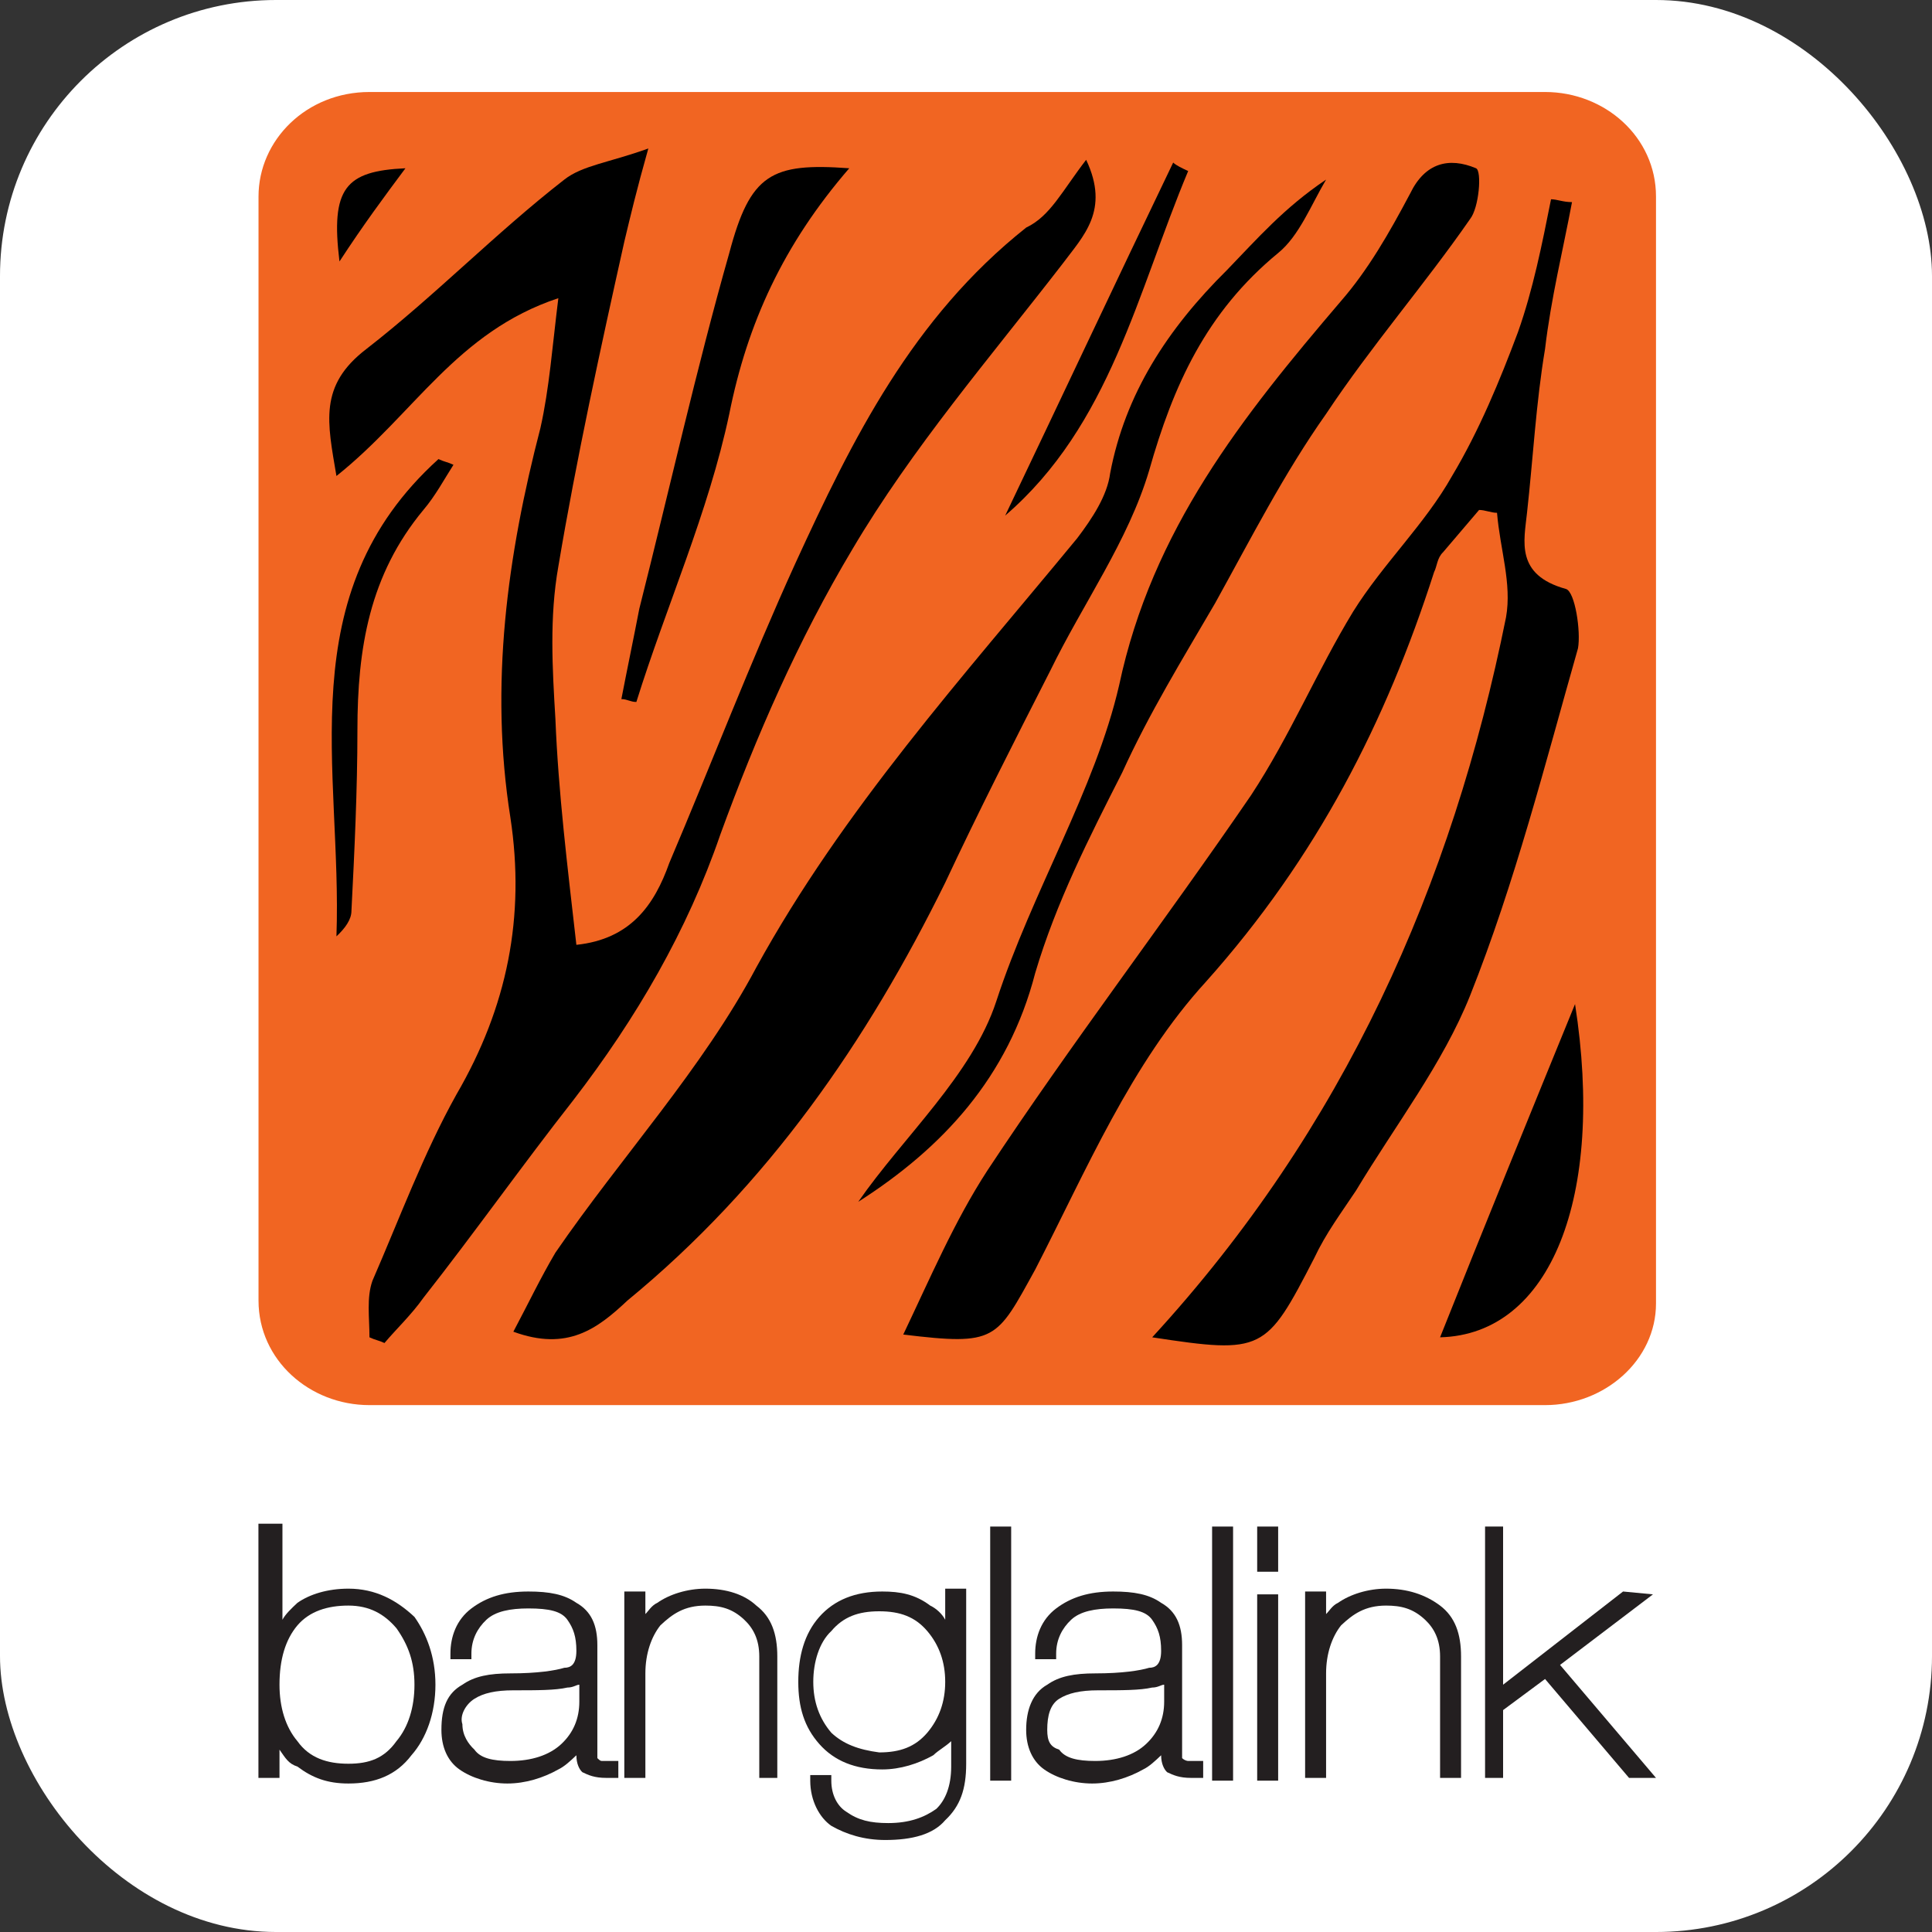 <svg width="21" height="21" viewBox="0 0 21 21" fill="none" xmlns="http://www.w3.org/2000/svg">
<rect x="0" y="0" width="21" height="21" fill="#333333" stroke="none"/>
<rect width="21" height="21" rx="3" fill="white"/>
<path d="M16.794 15.273H4.016C3.364 15.273 2.81 14.782 2.81 14.137V2.136C2.81 1.522 3.331 1 4.016 1H16.794C17.446 1 18 1.491 18 2.136V14.168C18 14.782 17.446 15.273 16.794 15.273Z" fill="#F16522"/>
<path d="M3.787 19.171C3.559 19.171 3.364 19.11 3.233 18.926C3.103 18.772 3.038 18.557 3.038 18.312C3.038 18.036 3.103 17.821 3.233 17.667C3.364 17.514 3.559 17.452 3.787 17.452C4.016 17.452 4.178 17.544 4.309 17.698C4.439 17.882 4.505 18.066 4.505 18.312C4.505 18.557 4.439 18.772 4.309 18.926C4.178 19.11 4.016 19.171 3.787 19.171ZM3.787 17.268C3.559 17.268 3.364 17.33 3.233 17.422C3.168 17.483 3.103 17.544 3.07 17.606V16.562H2.809V19.325H3.038V19.018C3.103 19.11 3.135 19.171 3.233 19.202C3.396 19.325 3.559 19.386 3.787 19.386C4.081 19.386 4.309 19.294 4.472 19.079C4.635 18.895 4.733 18.619 4.733 18.312C4.733 18.005 4.635 17.759 4.505 17.575C4.309 17.391 4.081 17.268 3.787 17.268Z" fill="#231F20"/>
<path d="M5.157 18.465C5.254 18.404 5.385 18.373 5.58 18.373C5.841 18.373 6.037 18.373 6.167 18.343C6.232 18.343 6.265 18.312 6.297 18.312V18.496C6.297 18.68 6.232 18.834 6.102 18.956C5.971 19.079 5.776 19.141 5.548 19.141C5.352 19.141 5.222 19.11 5.157 19.018C5.091 18.956 5.026 18.864 5.026 18.741C4.994 18.649 5.059 18.527 5.157 18.465ZM6.493 19.11V19.079V17.882C6.493 17.667 6.428 17.514 6.265 17.422C6.134 17.33 5.971 17.299 5.743 17.299C5.482 17.299 5.287 17.36 5.124 17.483C4.961 17.606 4.896 17.79 4.896 17.974V18.035H5.124V17.974C5.124 17.821 5.189 17.698 5.287 17.606C5.385 17.514 5.548 17.483 5.743 17.483C5.971 17.483 6.102 17.514 6.167 17.606C6.232 17.698 6.265 17.79 6.265 17.944C6.265 18.097 6.2 18.128 6.134 18.128C6.037 18.158 5.841 18.189 5.548 18.189C5.319 18.189 5.157 18.22 5.026 18.312C4.863 18.404 4.798 18.557 4.798 18.803C4.798 18.987 4.863 19.141 4.994 19.233C5.124 19.325 5.319 19.386 5.515 19.386C5.711 19.386 5.906 19.325 6.069 19.233C6.134 19.202 6.2 19.141 6.265 19.079C6.265 19.171 6.297 19.233 6.33 19.263C6.395 19.294 6.46 19.325 6.591 19.325H6.721V19.141H6.558C6.526 19.141 6.526 19.141 6.493 19.11Z" fill="#231F20"/>
<path d="M7.667 17.268C7.471 17.268 7.275 17.33 7.145 17.422C7.08 17.452 7.047 17.514 7.015 17.544V17.299H6.786V19.325H7.015V18.189C7.015 17.974 7.08 17.79 7.178 17.667C7.308 17.544 7.438 17.452 7.667 17.452C7.83 17.452 7.96 17.483 8.09 17.606C8.188 17.698 8.253 17.821 8.253 18.005V19.325H8.449V18.005C8.449 17.759 8.384 17.575 8.221 17.452C8.09 17.33 7.895 17.268 7.667 17.268Z" fill="#231F20"/>
<path d="M9.036 18.834C8.905 18.68 8.84 18.496 8.84 18.281C8.84 18.066 8.905 17.851 9.036 17.729C9.166 17.575 9.329 17.514 9.557 17.514C9.785 17.514 9.948 17.575 10.079 17.729C10.209 17.882 10.274 18.066 10.274 18.281C10.274 18.496 10.209 18.68 10.079 18.834C9.948 18.987 9.785 19.048 9.557 19.048C9.329 19.018 9.166 18.956 9.036 18.834ZM10.274 17.606C10.242 17.544 10.177 17.483 10.111 17.452C9.948 17.329 9.785 17.299 9.59 17.299C9.296 17.299 9.068 17.391 8.905 17.575C8.742 17.759 8.677 18.005 8.677 18.281C8.677 18.557 8.742 18.772 8.905 18.956C9.068 19.141 9.296 19.233 9.59 19.233C9.785 19.233 9.981 19.171 10.144 19.079C10.209 19.018 10.274 18.987 10.339 18.926V19.202C10.339 19.417 10.274 19.57 10.177 19.662C10.046 19.755 9.883 19.816 9.655 19.816C9.459 19.816 9.329 19.785 9.199 19.693C9.101 19.632 9.036 19.509 9.036 19.355V19.294H8.807V19.355C8.807 19.57 8.905 19.755 9.036 19.846C9.199 19.939 9.394 20 9.622 20C9.916 20 10.144 19.939 10.274 19.785C10.437 19.632 10.502 19.448 10.502 19.171V17.268H10.274V17.606Z" fill="#231F20"/>
<path d="M10.763 16.593H10.991V19.355H10.763V16.593Z" fill="#231F20"/>
<path d="M11.513 18.465C11.611 18.404 11.741 18.373 11.937 18.373C12.197 18.373 12.393 18.373 12.523 18.343C12.588 18.343 12.621 18.312 12.654 18.312V18.496C12.654 18.68 12.588 18.834 12.458 18.956C12.328 19.079 12.132 19.141 11.904 19.141C11.709 19.141 11.578 19.11 11.513 19.018C11.415 18.987 11.383 18.926 11.383 18.803C11.383 18.649 11.415 18.527 11.513 18.465ZM12.849 19.11V19.079V17.882C12.849 17.667 12.784 17.514 12.621 17.422C12.491 17.33 12.328 17.299 12.1 17.299C11.839 17.299 11.643 17.36 11.48 17.483C11.317 17.606 11.252 17.79 11.252 17.974V18.035H11.48V17.974C11.48 17.821 11.545 17.698 11.643 17.606C11.741 17.514 11.904 17.483 12.1 17.483C12.328 17.483 12.458 17.514 12.523 17.606C12.588 17.698 12.621 17.79 12.621 17.944C12.621 18.097 12.556 18.128 12.491 18.128C12.393 18.158 12.197 18.189 11.904 18.189C11.676 18.189 11.513 18.22 11.383 18.312C11.22 18.404 11.154 18.588 11.154 18.803C11.154 18.987 11.22 19.141 11.35 19.233C11.48 19.325 11.676 19.386 11.871 19.386C12.067 19.386 12.263 19.325 12.426 19.233C12.491 19.202 12.556 19.141 12.621 19.079C12.621 19.171 12.654 19.233 12.686 19.263C12.752 19.294 12.817 19.325 12.947 19.325H13.078V19.141H12.915C12.915 19.141 12.882 19.141 12.849 19.11Z" fill="#231F20"/>
<path d="M13.175 16.593H13.403V19.355H13.175V16.593Z" fill="#231F20"/>
<path d="M13.665 16.593H13.893V17.084H13.665V16.593Z" fill="#231F20"/>
<path d="M13.665 17.33H13.893V19.355H13.665V17.33Z" fill="#231F20"/>
<path d="M15.066 17.268C14.87 17.268 14.675 17.33 14.544 17.422C14.479 17.452 14.447 17.514 14.414 17.544V17.299H14.186V19.325H14.414V18.189C14.414 17.974 14.479 17.79 14.577 17.667C14.707 17.544 14.838 17.452 15.066 17.452C15.229 17.452 15.359 17.483 15.49 17.606C15.588 17.698 15.653 17.821 15.653 18.005V19.325H15.881V18.005C15.881 17.759 15.816 17.575 15.653 17.452C15.49 17.33 15.294 17.268 15.066 17.268Z" fill="#231F20"/>
<path d="M16.957 18.097L17.967 17.33L17.642 17.299L16.338 18.312V16.593H16.142V19.325H16.338V18.588L16.794 18.25L17.707 19.325H18L16.957 18.097Z" fill="#231F20"/>
<path d="M12.524 14.536C14.61 12.265 15.783 9.625 16.37 6.709C16.435 6.341 16.305 5.973 16.272 5.574C16.207 5.574 16.142 5.543 16.077 5.543C15.946 5.696 15.816 5.85 15.685 6.003C15.62 6.065 15.62 6.157 15.588 6.218C15.066 7.845 14.316 9.318 13.11 10.669C12.295 11.559 11.806 12.725 11.252 13.8C10.829 14.567 10.829 14.628 9.818 14.506C10.111 13.892 10.372 13.278 10.731 12.725C11.643 11.344 12.654 10.024 13.599 8.643C14.023 7.998 14.316 7.292 14.708 6.648C15.034 6.126 15.49 5.696 15.783 5.174C16.077 4.683 16.305 4.131 16.5 3.609C16.663 3.149 16.761 2.658 16.859 2.166C16.924 2.166 16.989 2.197 17.087 2.197C16.989 2.719 16.859 3.241 16.794 3.793C16.696 4.376 16.663 4.99 16.598 5.574C16.566 5.88 16.468 6.249 17.022 6.402C17.12 6.433 17.185 6.863 17.152 7.047C16.794 8.305 16.468 9.594 15.979 10.822C15.685 11.559 15.164 12.234 14.74 12.94C14.577 13.186 14.414 13.401 14.284 13.677C13.762 14.69 13.73 14.72 12.524 14.536Z" fill="black"/>
<path d="M11.806 1.737C12.067 2.289 11.774 2.565 11.546 2.872C10.763 3.885 9.916 4.868 9.264 5.972C8.677 6.955 8.221 7.998 7.829 9.073C7.471 10.116 6.917 11.068 6.232 11.958C5.678 12.664 5.157 13.401 4.602 14.107C4.472 14.291 4.309 14.444 4.179 14.598C4.113 14.567 4.081 14.567 4.016 14.536C4.016 14.321 3.983 14.107 4.048 13.922C4.342 13.247 4.602 12.541 4.961 11.897C5.515 10.945 5.711 9.963 5.548 8.888C5.319 7.446 5.515 6.034 5.874 4.653C5.971 4.223 6.004 3.762 6.069 3.241C4.961 3.609 4.504 4.499 3.657 5.174C3.559 4.591 3.461 4.192 3.983 3.793C4.733 3.21 5.385 2.535 6.134 1.952C6.33 1.798 6.623 1.767 7.047 1.614C6.917 2.074 6.852 2.351 6.786 2.627C6.526 3.793 6.265 4.99 6.069 6.157C5.971 6.709 6.004 7.262 6.037 7.814C6.069 8.612 6.167 9.41 6.265 10.27C6.852 10.208 7.112 9.84 7.275 9.38C7.732 8.305 8.155 7.2 8.644 6.126C9.264 4.775 9.916 3.456 11.155 2.473C11.415 2.351 11.546 2.074 11.806 1.737Z" fill="black"/>
<path d="M5.58 14.475C5.743 14.168 5.874 13.892 6.037 13.616C6.754 12.572 7.634 11.62 8.221 10.515C9.166 8.796 10.47 7.354 11.709 5.85C11.872 5.635 12.035 5.389 12.067 5.144C12.23 4.284 12.687 3.578 13.338 2.934C13.665 2.596 13.958 2.258 14.414 1.952C14.251 2.228 14.121 2.565 13.893 2.75C13.11 3.394 12.752 4.192 12.491 5.113C12.263 5.88 11.774 6.556 11.415 7.292C11.024 8.06 10.633 8.827 10.274 9.594C9.427 11.313 8.351 12.879 6.819 14.137C6.493 14.444 6.167 14.69 5.58 14.475Z" fill="black"/>
<path d="M9.329 13.063C9.818 12.357 10.568 11.682 10.829 10.884C11.22 9.687 11.904 8.582 12.165 7.446C12.524 5.758 13.502 4.53 14.577 3.271C14.87 2.934 15.099 2.535 15.327 2.105C15.49 1.767 15.751 1.706 16.044 1.829C16.109 1.859 16.077 2.258 15.979 2.381C15.49 3.087 14.903 3.762 14.414 4.499C13.958 5.144 13.599 5.85 13.208 6.556C12.85 7.17 12.491 7.753 12.198 8.397C11.839 9.103 11.48 9.809 11.252 10.577C10.959 11.712 10.242 12.48 9.329 13.063Z" fill="black"/>
<path d="M9.231 1.829C8.514 2.658 8.123 3.517 7.927 4.499C7.699 5.574 7.243 6.586 6.917 7.63C6.851 7.63 6.819 7.599 6.754 7.599C6.819 7.262 6.884 6.955 6.949 6.617C7.275 5.328 7.569 4.008 7.927 2.75C8.155 1.89 8.384 1.767 9.231 1.829Z" fill="black"/>
<path d="M17.12 10.914C17.446 13.002 16.859 14.506 15.653 14.536C16.142 13.309 16.631 12.111 17.12 10.914Z" fill="black"/>
<path d="M4.929 5.052C4.831 5.205 4.733 5.389 4.602 5.543C4.016 6.249 3.885 7.047 3.885 7.937C3.885 8.582 3.853 9.257 3.82 9.901C3.82 9.993 3.755 10.086 3.657 10.178C3.722 8.367 3.136 6.464 4.766 4.99C4.831 5.021 4.863 5.021 4.929 5.052Z" fill="black"/>
<path d="M12.915 1.859C12.361 3.179 12.067 4.622 10.926 5.604C11.513 4.376 12.132 3.056 12.752 1.767C12.784 1.798 12.85 1.829 12.915 1.859Z" fill="black"/>
<path d="M3.69 2.842C3.592 2.044 3.755 1.859 4.407 1.829C4.178 2.136 3.95 2.443 3.69 2.842Z" fill="black"/>
</svg>
